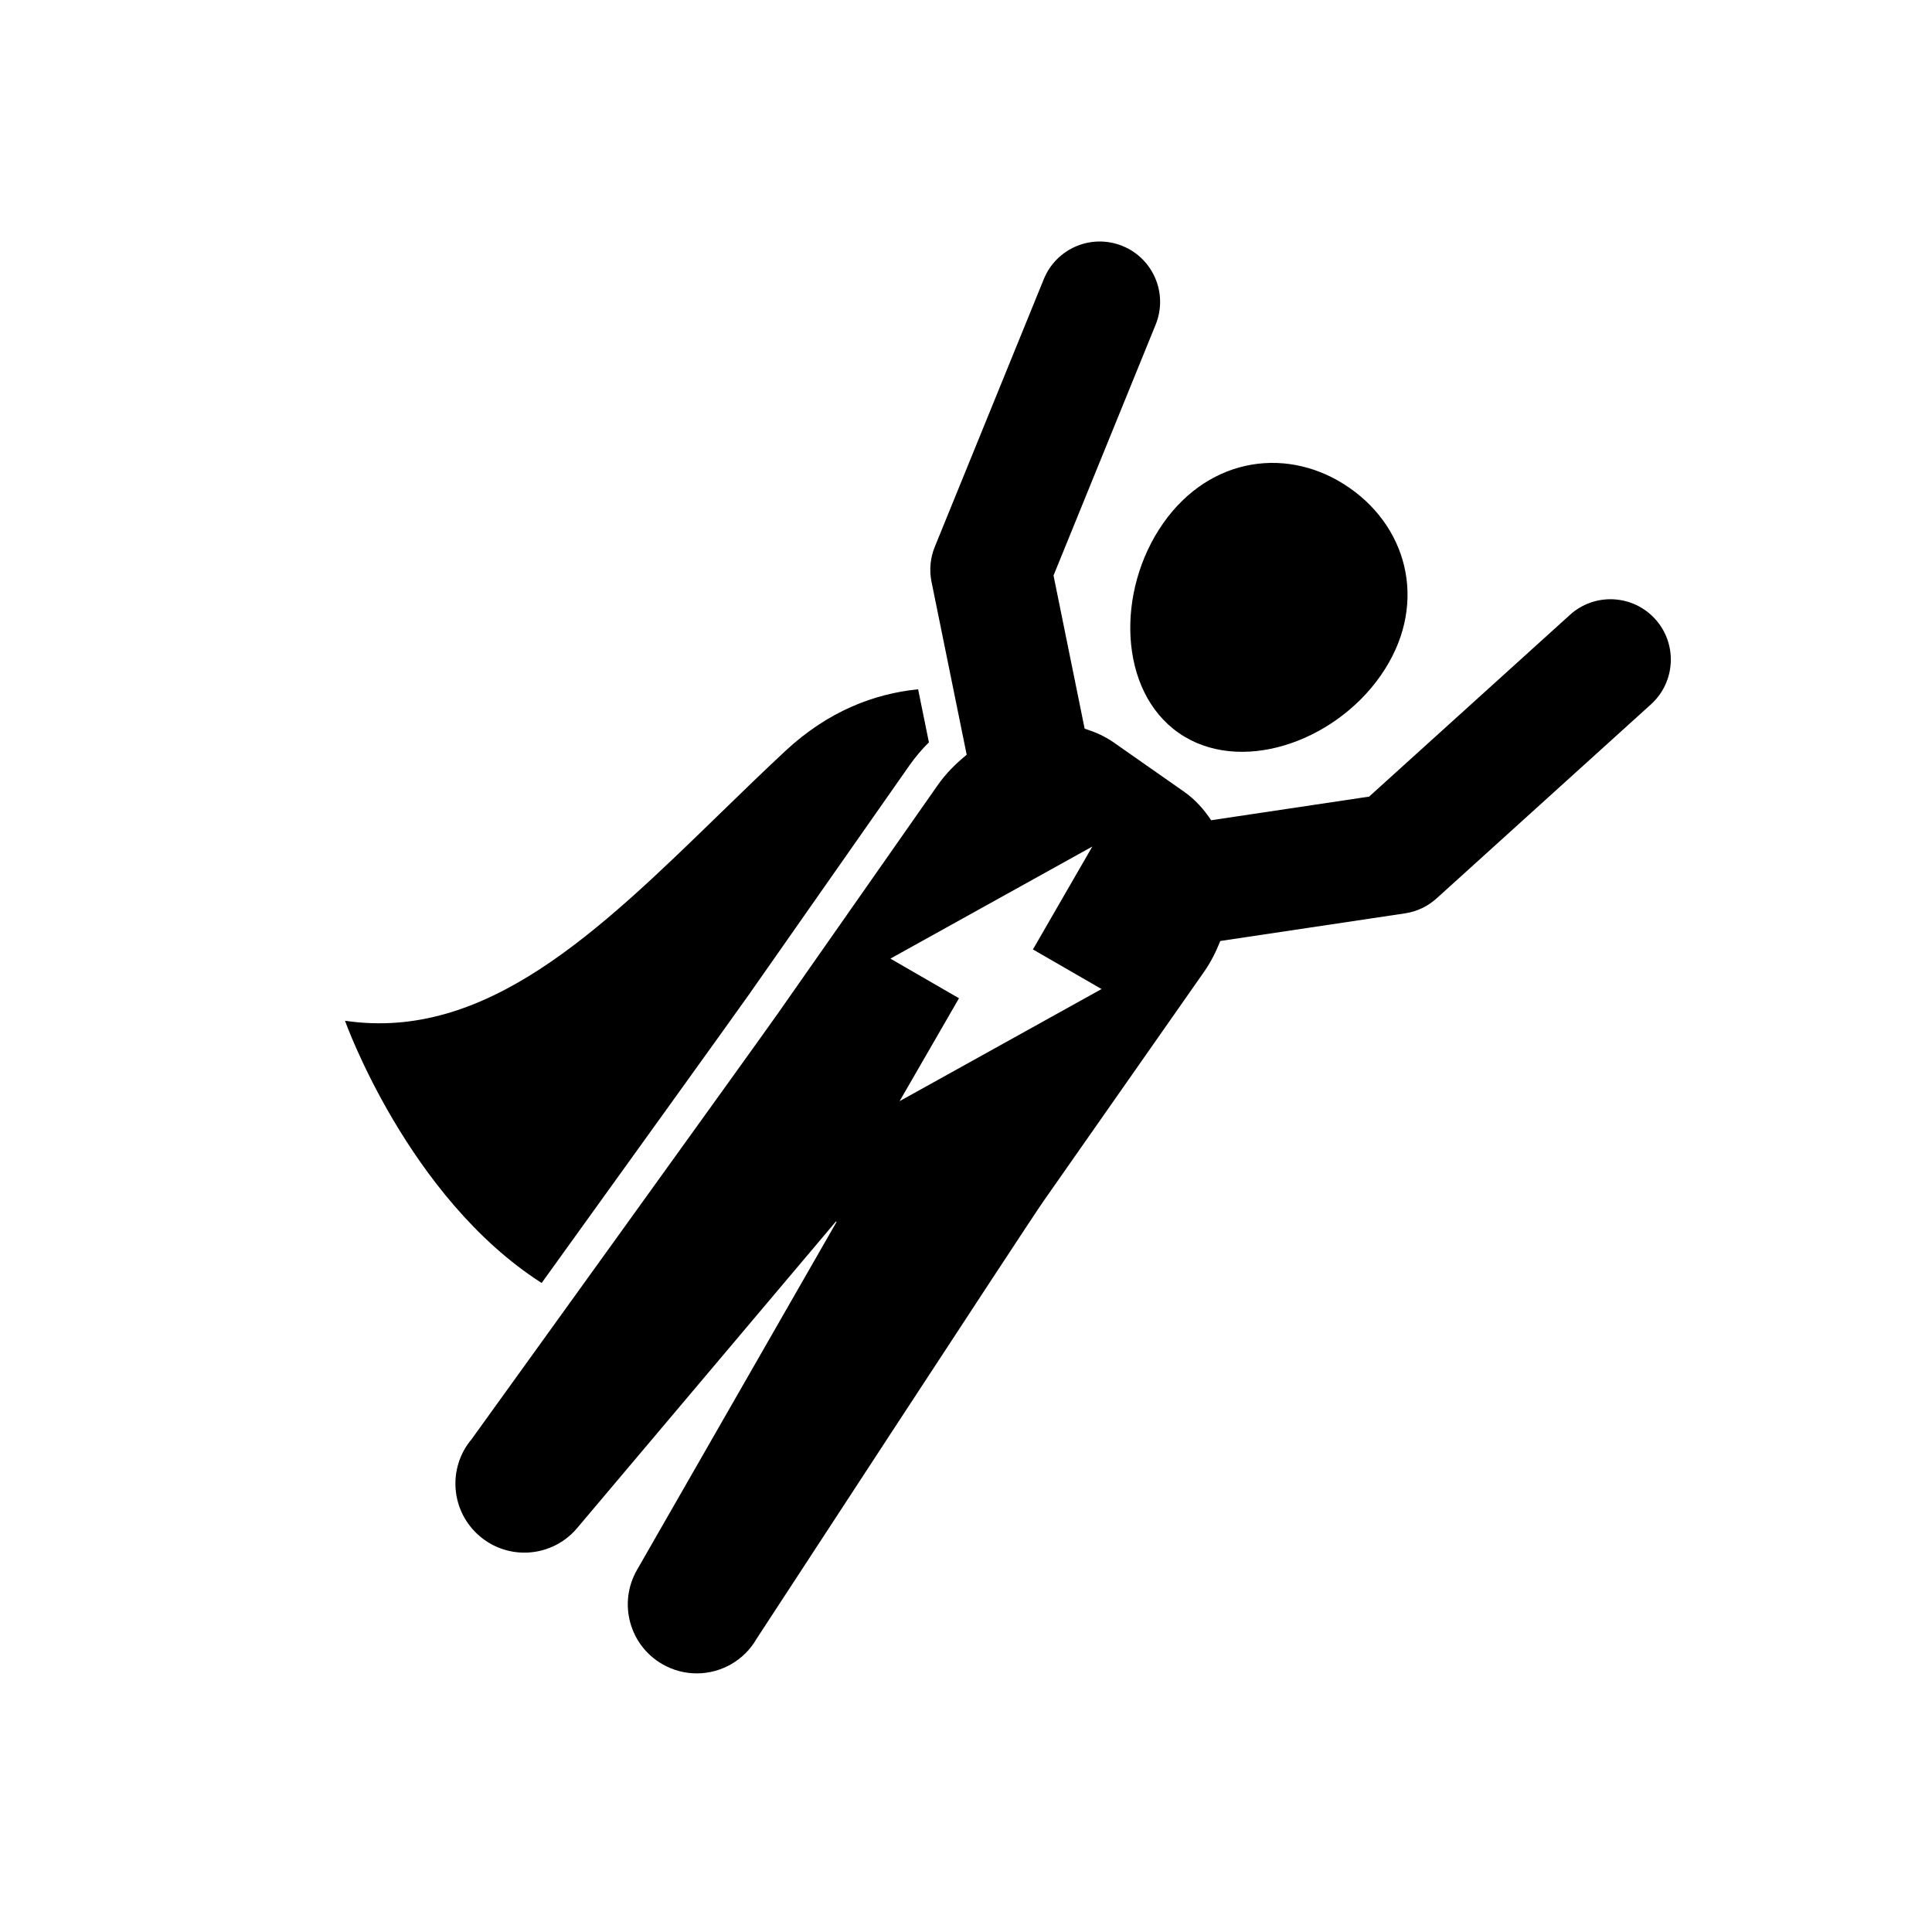 <svg width="56" height="56" viewBox="0 0 56 56" fill="none" xmlns="http://www.w3.org/2000/svg">
<path fill-rule="evenodd" clip-rule="evenodd" d="M45.506 17.822C46.222 17.172 47.33 17.229 47.978 17.945C48.626 18.662 48.57 19.769 47.853 20.417L41.641 26.04C41.385 26.272 41.067 26.423 40.725 26.474L35.371 27.275C35.248 27.582 35.1 27.884 34.9 28.169L30.252 34.808C29.745 35.531 21.932 47.498 21.932 47.498C21.562 48.143 20.888 48.504 20.195 48.504C19.858 48.504 19.515 48.418 19.202 48.238C18.244 47.69 17.913 46.467 18.462 45.508L24.248 35.418L24.23 35.405L16.728 44.293C16.333 44.762 15.767 45.004 15.199 45.004C14.743 45.004 14.285 44.848 13.91 44.531C13.067 43.819 12.959 42.558 13.672 41.713C13.672 41.713 21.934 30.25 22.53 29.4L27.178 22.761C27.421 22.414 27.711 22.128 28.02 21.877L27 16.861C26.932 16.523 26.964 16.172 27.094 15.853L30.255 8.091C30.619 7.196 31.639 6.765 32.536 7.13C33.431 7.494 33.861 8.515 33.497 9.41L30.537 16.681L31.439 21.121C31.732 21.214 32.016 21.334 32.277 21.517L32.782 21.871L34.326 22.952C34.646 23.177 34.897 23.462 35.106 23.775L39.685 23.09L45.506 17.822ZM34.161 21.241C35.902 22.46 38.646 21.545 40.017 19.586C41.388 17.627 40.869 15.368 39.127 14.149C37.386 12.928 35.084 13.213 33.712 15.172C32.342 17.13 32.42 20.022 34.161 21.241ZM15.7 37.188C18.141 33.797 21.351 29.337 21.71 28.826L26.358 22.189C26.522 21.954 26.71 21.732 26.925 21.517L26.612 19.979C25.347 20.108 24.01 20.604 22.754 21.776C22.109 22.377 21.478 22.991 20.854 23.597L20.854 23.597L20.854 23.597L20.854 23.597C17.34 27.013 14.073 30.188 10 29.587C10 29.587 11.819 34.706 15.7 37.188ZM25.809 27.786L31.662 24.537L29.94 27.52L31.929 28.668L26.075 31.918L27.797 28.935L25.809 27.786Z" fill="#000000"/>
</svg>
